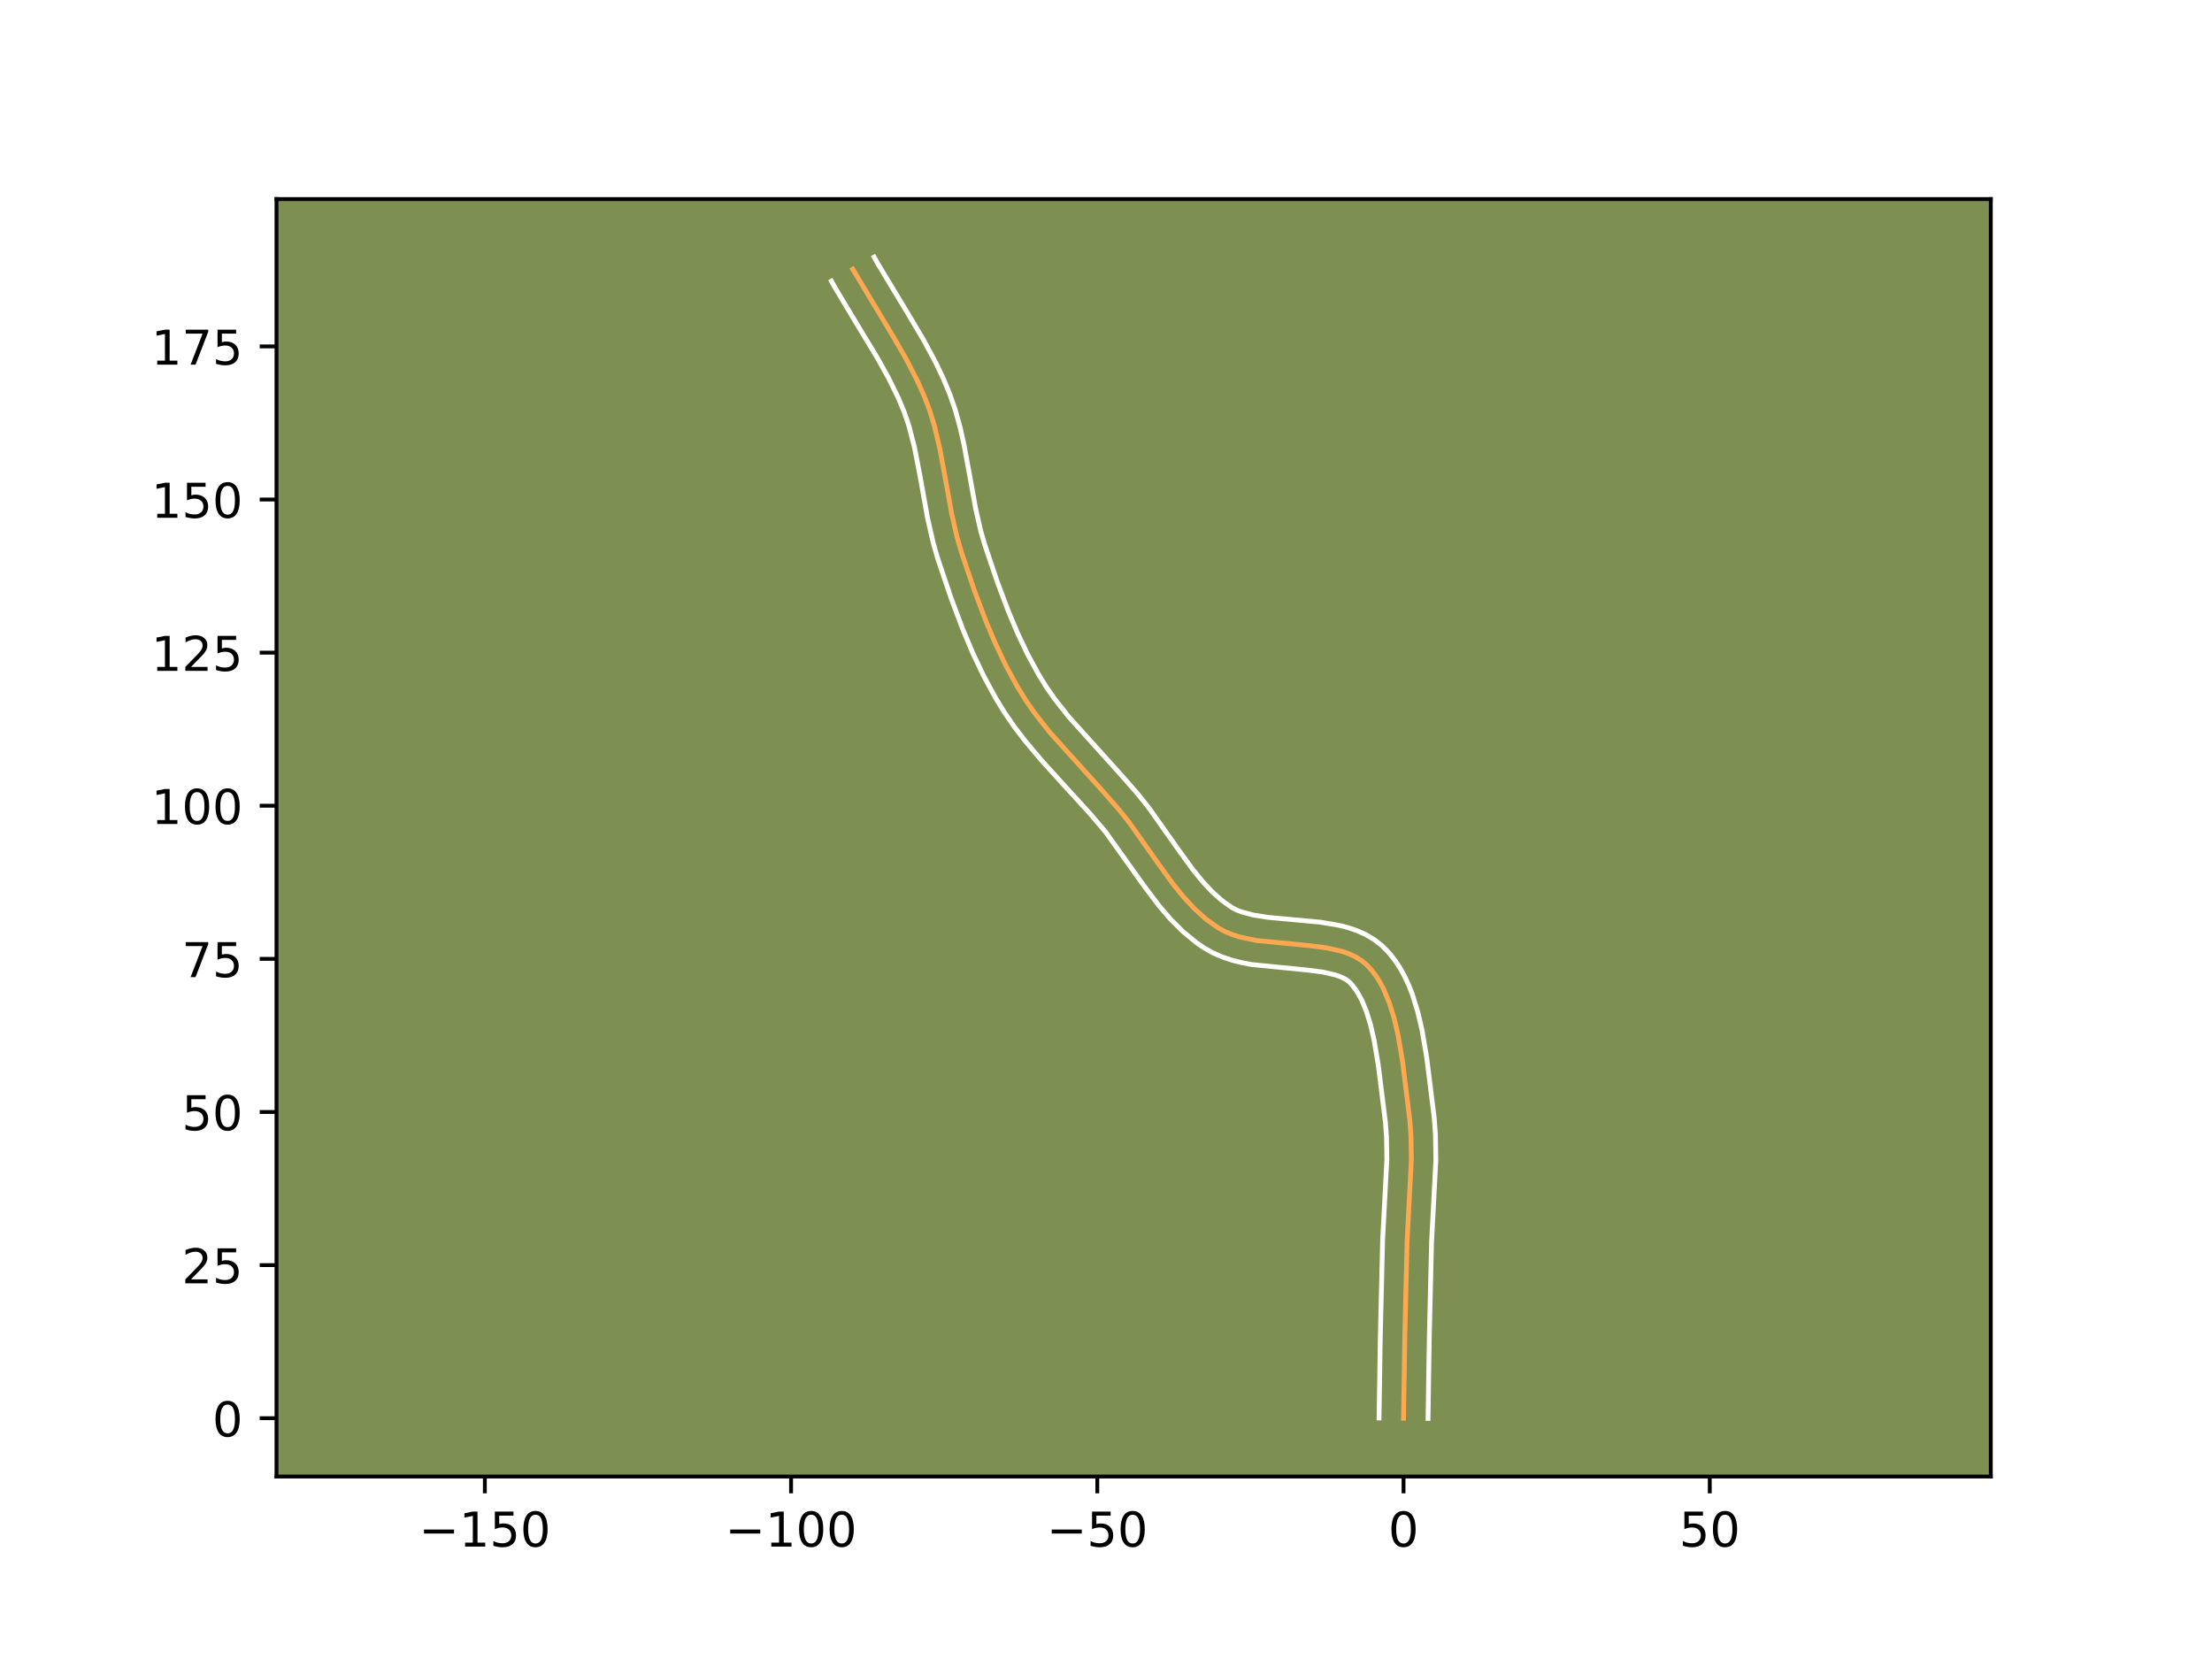 <?xml version="1.0" encoding="utf-8" standalone="no"?>
<!DOCTYPE svg PUBLIC "-//W3C//DTD SVG 1.1//EN"
  "http://www.w3.org/Graphics/SVG/1.1/DTD/svg11.dtd">
<!-- Created with matplotlib (https://matplotlib.org/) -->
<svg height="345.6pt" version="1.1" viewBox="0 0 460.8 345.6" width="460.8pt" xmlns="http://www.w3.org/2000/svg" xmlns:xlink="http://www.w3.org/1999/xlink">
 <defs>
  <style type="text/css">*{stroke-linecap:butt;stroke-linejoin:round;}</style>
 </defs>
 <g id="figure_1">
  <g id="patch_1">
   <path d="M 0 345.6 
L 460.8 345.6 
L 460.8 0 
L 0 0 
z
" style="fill:#ffffff;"/>
  </g>
  <g id="axes_1">
   <g id="patch_2">
    <path d="M 57.6 307.584 
L 414.72 307.584 
L 414.72 41.472 
L 57.6 41.472 
z
" style="fill:#7d9051;"/>
   </g>
   <g id="matplotlib.axis_1">
    <g id="xtick_1">
     <g id="line2d_1">
      <defs>
       <path d="M 0 0 
L 0 3.5 
" id="m09c8ac222c" style="stroke:#000000;stroke-width:0.8;"/>
      </defs>
      <g>
       <use style="stroke:#000000;stroke-width:0.8;" x="101.003" xlink:href="#m09c8ac222c" y="307.584"/>
      </g>
     </g>
     <g id="text_1">
      <!-- −150 -->
      <g transform="translate(87.269 322.182)scale(0.1 -0.1)">
       <defs>
        <path d="M 10.594 35.5 
L 73.188 35.5 
L 73.188 27.203 
L 10.594 27.203 
z
" id="DejaVuSans-8722"/>
        <path d="M 12.406 8.297 
L 28.516 8.297 
L 28.516 63.922 
L 10.984 60.406 
L 10.984 69.391 
L 28.422 72.906 
L 38.281 72.906 
L 38.281 8.297 
L 54.391 8.297 
L 54.391 0 
L 12.406 0 
z
" id="DejaVuSans-49"/>
        <path d="M 10.797 72.906 
L 49.516 72.906 
L 49.516 64.594 
L 19.828 64.594 
L 19.828 46.734 
Q 21.969 47.469 24.109 47.828 
Q 26.266 48.188 28.422 48.188 
Q 40.625 48.188 47.75 41.5 
Q 54.891 34.812 54.891 23.391 
Q 54.891 11.625 47.562 5.094 
Q 40.234 -1.422 26.906 -1.422 
Q 22.312 -1.422 17.547 -0.641 
Q 12.797 0.141 7.719 1.703 
L 7.719 11.625 
Q 12.109 9.234 16.797 8.062 
Q 21.484 6.891 26.703 6.891 
Q 35.156 6.891 40.078 11.328 
Q 45.016 15.766 45.016 23.391 
Q 45.016 31 40.078 35.438 
Q 35.156 39.891 26.703 39.891 
Q 22.75 39.891 18.812 39.016 
Q 14.891 38.141 10.797 36.281 
z
" id="DejaVuSans-53"/>
        <path d="M 31.781 66.406 
Q 24.172 66.406 20.328 58.906 
Q 16.5 51.422 16.5 36.375 
Q 16.5 21.391 20.328 13.891 
Q 24.172 6.391 31.781 6.391 
Q 39.453 6.391 43.281 13.891 
Q 47.125 21.391 47.125 36.375 
Q 47.125 51.422 43.281 58.906 
Q 39.453 66.406 31.781 66.406 
z
M 31.781 74.219 
Q 44.047 74.219 50.516 64.516 
Q 56.984 54.828 56.984 36.375 
Q 56.984 17.969 50.516 8.266 
Q 44.047 -1.422 31.781 -1.422 
Q 19.531 -1.422 13.062 8.266 
Q 6.594 17.969 6.594 36.375 
Q 6.594 54.828 13.062 64.516 
Q 19.531 74.219 31.781 74.219 
z
" id="DejaVuSans-48"/>
       </defs>
       <use xlink:href="#DejaVuSans-8722"/>
       <use x="83.789" xlink:href="#DejaVuSans-49"/>
       <use x="147.412" xlink:href="#DejaVuSans-53"/>
       <use x="211.035" xlink:href="#DejaVuSans-48"/>
      </g>
     </g>
    </g>
    <g id="xtick_2">
     <g id="line2d_2">
      <g>
       <use style="stroke:#000000;stroke-width:0.8;" x="164.796" xlink:href="#m09c8ac222c" y="307.584"/>
      </g>
     </g>
     <g id="text_2">
      <!-- −100 -->
      <g transform="translate(151.062 322.182)scale(0.1 -0.1)">
       <use xlink:href="#DejaVuSans-8722"/>
       <use x="83.789" xlink:href="#DejaVuSans-49"/>
       <use x="147.412" xlink:href="#DejaVuSans-48"/>
       <use x="211.035" xlink:href="#DejaVuSans-48"/>
      </g>
     </g>
    </g>
    <g id="xtick_3">
     <g id="line2d_3">
      <g>
       <use style="stroke:#000000;stroke-width:0.8;" x="228.589" xlink:href="#m09c8ac222c" y="307.584"/>
      </g>
     </g>
     <g id="text_3">
      <!-- −50 -->
      <g transform="translate(218.036 322.182)scale(0.1 -0.1)">
       <use xlink:href="#DejaVuSans-8722"/>
       <use x="83.789" xlink:href="#DejaVuSans-53"/>
       <use x="147.412" xlink:href="#DejaVuSans-48"/>
      </g>
     </g>
    </g>
    <g id="xtick_4">
     <g id="line2d_4">
      <g>
       <use style="stroke:#000000;stroke-width:0.8;" x="292.382" xlink:href="#m09c8ac222c" y="307.584"/>
      </g>
     </g>
     <g id="text_4">
      <!-- 0 -->
      <g transform="translate(289.201 322.182)scale(0.1 -0.1)">
       <use xlink:href="#DejaVuSans-48"/>
      </g>
     </g>
    </g>
    <g id="xtick_5">
     <g id="line2d_5">
      <g>
       <use style="stroke:#000000;stroke-width:0.8;" x="356.175" xlink:href="#m09c8ac222c" y="307.584"/>
      </g>
     </g>
     <g id="text_5">
      <!-- 50 -->
      <g transform="translate(349.812 322.182)scale(0.1 -0.1)">
       <use xlink:href="#DejaVuSans-53"/>
       <use x="63.623" xlink:href="#DejaVuSans-48"/>
      </g>
     </g>
    </g>
   </g>
   <g id="matplotlib.axis_2">
    <g id="ytick_1">
     <g id="line2d_6">
      <defs>
       <path d="M 0 0 
L -3.5 0 
" id="med0804d559" style="stroke:#000000;stroke-width:0.8;"/>
      </defs>
      <g>
       <use style="stroke:#000000;stroke-width:0.8;" x="57.6" xlink:href="#med0804d559" y="295.439"/>
      </g>
     </g>
     <g id="text_6">
      <!-- 0 -->
      <g transform="translate(44.237 299.238)scale(0.1 -0.1)">
       <use xlink:href="#DejaVuSans-48"/>
      </g>
     </g>
    </g>
    <g id="ytick_2">
     <g id="line2d_7">
      <g>
       <use style="stroke:#000000;stroke-width:0.8;" x="57.6" xlink:href="#med0804d559" y="263.542"/>
      </g>
     </g>
     <g id="text_7">
      <!-- 25 -->
      <g transform="translate(37.875 267.342)scale(0.1 -0.1)">
       <defs>
        <path d="M 19.188 8.297 
L 53.609 8.297 
L 53.609 0 
L 7.328 0 
L 7.328 8.297 
Q 12.938 14.109 22.625 23.891 
Q 32.328 33.688 34.812 36.531 
Q 39.547 41.844 41.422 45.531 
Q 43.312 49.219 43.312 52.781 
Q 43.312 58.594 39.234 62.25 
Q 35.156 65.922 28.609 65.922 
Q 23.969 65.922 18.812 64.312 
Q 13.672 62.703 7.812 59.422 
L 7.812 69.391 
Q 13.766 71.781 18.938 73 
Q 24.125 74.219 28.422 74.219 
Q 39.75 74.219 46.484 68.547 
Q 53.219 62.891 53.219 53.422 
Q 53.219 48.922 51.531 44.891 
Q 49.859 40.875 45.406 35.406 
Q 44.188 33.984 37.641 27.219 
Q 31.109 20.453 19.188 8.297 
z
" id="DejaVuSans-50"/>
       </defs>
       <use xlink:href="#DejaVuSans-50"/>
       <use x="63.623" xlink:href="#DejaVuSans-53"/>
      </g>
     </g>
    </g>
    <g id="ytick_3">
     <g id="line2d_8">
      <g>
       <use style="stroke:#000000;stroke-width:0.8;" x="57.6" xlink:href="#med0804d559" y="231.646"/>
      </g>
     </g>
     <g id="text_8">
      <!-- 50 -->
      <g transform="translate(37.875 235.445)scale(0.1 -0.1)">
       <use xlink:href="#DejaVuSans-53"/>
       <use x="63.623" xlink:href="#DejaVuSans-48"/>
      </g>
     </g>
    </g>
    <g id="ytick_4">
     <g id="line2d_9">
      <g>
       <use style="stroke:#000000;stroke-width:0.8;" x="57.6" xlink:href="#med0804d559" y="199.749"/>
      </g>
     </g>
     <g id="text_9">
      <!-- 75 -->
      <g transform="translate(37.875 203.549)scale(0.1 -0.1)">
       <defs>
        <path d="M 8.203 72.906 
L 55.078 72.906 
L 55.078 68.703 
L 28.609 0 
L 18.312 0 
L 43.219 64.594 
L 8.203 64.594 
z
" id="DejaVuSans-55"/>
       </defs>
       <use xlink:href="#DejaVuSans-55"/>
       <use x="63.623" xlink:href="#DejaVuSans-53"/>
      </g>
     </g>
    </g>
    <g id="ytick_5">
     <g id="line2d_10">
      <g>
       <use style="stroke:#000000;stroke-width:0.8;" x="57.6" xlink:href="#med0804d559" y="167.853"/>
      </g>
     </g>
     <g id="text_10">
      <!-- 100 -->
      <g transform="translate(31.512 171.652)scale(0.1 -0.1)">
       <use xlink:href="#DejaVuSans-49"/>
       <use x="63.623" xlink:href="#DejaVuSans-48"/>
       <use x="127.246" xlink:href="#DejaVuSans-48"/>
      </g>
     </g>
    </g>
    <g id="ytick_6">
     <g id="line2d_11">
      <g>
       <use style="stroke:#000000;stroke-width:0.8;" x="57.6" xlink:href="#med0804d559" y="135.956"/>
      </g>
     </g>
     <g id="text_11">
      <!-- 125 -->
      <g transform="translate(31.512 139.756)scale(0.1 -0.1)">
       <use xlink:href="#DejaVuSans-49"/>
       <use x="63.623" xlink:href="#DejaVuSans-50"/>
       <use x="127.246" xlink:href="#DejaVuSans-53"/>
      </g>
     </g>
    </g>
    <g id="ytick_7">
     <g id="line2d_12">
      <g>
       <use style="stroke:#000000;stroke-width:0.8;" x="57.6" xlink:href="#med0804d559" y="104.06"/>
      </g>
     </g>
     <g id="text_12">
      <!-- 150 -->
      <g transform="translate(31.512 107.859)scale(0.1 -0.1)">
       <use xlink:href="#DejaVuSans-49"/>
       <use x="63.623" xlink:href="#DejaVuSans-53"/>
       <use x="127.246" xlink:href="#DejaVuSans-48"/>
      </g>
     </g>
    </g>
    <g id="ytick_8">
     <g id="line2d_13">
      <g>
       <use style="stroke:#000000;stroke-width:0.8;" x="57.6" xlink:href="#med0804d559" y="72.163"/>
      </g>
     </g>
     <g id="text_13">
      <!-- 175 -->
      <g transform="translate(31.512 75.963)scale(0.1 -0.1)">
       <use xlink:href="#DejaVuSans-49"/>
       <use x="63.623" xlink:href="#DejaVuSans-55"/>
       <use x="127.246" xlink:href="#DejaVuSans-53"/>
      </g>
     </g>
    </g>
   </g>
   <g id="line2d_14">
    <path clip-path="url(#paf4085532c)" d="M 292.382 295.439 
L 292.642 278.654 
L 293.125 258.499 
L 294.01 241.636 
L 293.931 236.622 
L 293.687 233.305 
L 292.166 221.099 
L 291.252 215.696 
L 290.448 212.222 
L 289.436 208.939 
L 288.171 205.923 
L 287.43 204.538 
L 286.609 203.249 
L 285.702 202.065 
L 284.703 200.995 
L 283.584 200.069 
L 282.327 199.299 
L 280.947 198.667 
L 279.459 198.157 
L 276.211 197.432 
L 272.7 196.985 
L 261.718 195.918 
L 258.289 195.192 
L 256.682 194.681 
L 255.166 194.049 
L 253.754 193.278 
L 251.156 191.411 
L 248.753 189.231 
L 246.508 186.798 
L 244.384 184.17 
L 241.348 179.99 
L 235.358 171.499 
L 233.252 168.844 
L 229.93 165.038 
L 218.629 152.49 
L 215.536 148.544 
L 213.638 145.812 
L 211.896 142.983 
L 209.505 138.582 
L 207.34 134.028 
L 205.368 129.361 
L 202.983 123.024 
L 200.286 115.049 
L 199.349 111.834 
L 198.231 106.912 
L 197.03 100.252 
L 195.809 93.608 
L 194.652 88.717 
L 193.677 85.533 
L 192.493 82.427 
L 191.133 79.387 
L 188.84 74.925 
L 186.33 70.547 
L 177.647 56.073 
L 177.647 56.073 
" style="fill:none;stroke:#fea952;stroke-linecap:square;"/>
   </g>
   <g id="line2d_15">
    <path clip-path="url(#paf4085532c)" d="M 287.279 295.39 
L 287.54 278.551 
L 288.029 258.213 
L 288.907 241.617 
L 288.836 236.929 
L 288.617 233.894 
L 287.119 221.859 
L 286.263 216.772 
L 285.541 213.624 
L 284.677 210.78 
L 283.673 208.332 
L 282.557 206.352 
L 281.45 204.927 
L 280.918 204.42 
L 280.204 203.939 
L 279.294 203.495 
L 278.191 203.101 
L 275.482 202.483 
L 272.244 202.068 
L 260.799 200.938 
L 258.774 200.559 
L 256.743 200.056 
L 254.718 199.392 
L 252.719 198.528 
L 250.907 197.514 
L 249.322 196.436 
L 246.41 194.049 
L 243.796 191.431 
L 241.42 188.657 
L 238.176 184.347 
L 230.36 173.375 
L 227.246 169.695 
L 221.601 163.512 
L 216.958 158.389 
L 213.556 154.343 
L 211.384 151.511 
L 209.328 148.545 
L 207.461 145.508 
L 204.933 140.849 
L 202.666 136.077 
L 200.619 131.23 
L 198.168 124.717 
L 195.408 116.549 
L 194.396 113.065 
L 193.22 107.877 
L 191.716 99.477 
L 190.488 93.134 
L 189.333 88.686 
L 188.373 85.867 
L 187.2 83.041 
L 185.138 78.817 
L 182.787 74.588 
L 178.465 67.445 
L 174.025 60.042 
L 173.201 58.578 
L 173.201 58.578 
" style="fill:none;stroke:#ffffff;stroke-linecap:square;"/>
   </g>
   <g id="line2d_16">
    <path clip-path="url(#paf4085532c)" d="M 297.485 295.488 
L 297.744 278.756 
L 298.22 258.785 
L 299.114 241.654 
L 299.025 236.315 
L 298.756 232.716 
L 297.212 220.34 
L 296.241 214.621 
L 295.356 210.82 
L 294.196 207.098 
L 293.486 205.284 
L 292.67 203.513 
L 291.734 201.796 
L 290.66 200.146 
L 289.433 198.584 
L 287.957 197.063 
L 286.25 195.717 
L 284.451 194.658 
L 282.601 193.839 
L 280.726 193.214 
L 278.837 192.739 
L 275.045 192.11 
L 269.438 191.588 
L 264.216 191.113 
L 261.17 190.637 
L 258.645 189.971 
L 257.612 189.57 
L 256.601 189.043 
L 254.487 187.544 
L 252.436 185.698 
L 250.433 183.537 
L 248.466 181.107 
L 245.541 177.08 
L 239.396 168.378 
L 237.137 165.535 
L 233.71 161.609 
L 222.584 149.264 
L 219.688 145.577 
L 217.948 143.079 
L 216.331 140.459 
L 214.077 136.315 
L 212.014 131.98 
L 210.116 127.491 
L 207.797 121.332 
L 205.164 113.549 
L 204.302 110.603 
L 203.243 105.947 
L 202.058 99.382 
L 200.799 92.537 
L 200.012 89.05 
L 199.045 85.546 
L 197.848 82.073 
L 196.465 78.758 
L 194.936 75.552 
L 192.448 70.916 
L 188.934 64.988 
L 182.918 55.032 
L 182.094 53.568 
L 182.094 53.568 
" style="fill:none;stroke:#ffffff;stroke-linecap:square;"/>
   </g>
   <g id="patch_3">
    <path d="M 57.6 307.584 
L 57.6 41.472 
" style="fill:none;stroke:#000000;stroke-linecap:square;stroke-linejoin:miter;stroke-width:0.8;"/>
   </g>
   <g id="patch_4">
    <path d="M 414.72 307.584 
L 414.72 41.472 
" style="fill:none;stroke:#000000;stroke-linecap:square;stroke-linejoin:miter;stroke-width:0.8;"/>
   </g>
   <g id="patch_5">
    <path d="M 57.6 307.584 
L 414.72 307.584 
" style="fill:none;stroke:#000000;stroke-linecap:square;stroke-linejoin:miter;stroke-width:0.8;"/>
   </g>
   <g id="patch_6">
    <path d="M 57.6 41.472 
L 414.72 41.472 
" style="fill:none;stroke:#000000;stroke-linecap:square;stroke-linejoin:miter;stroke-width:0.8;"/>
   </g>
  </g>
 </g>
 <defs>
  <clipPath id="paf4085532c">
   <rect height="266.112" width="357.12" x="57.6" y="41.472"/>
  </clipPath>
 </defs>
</svg>
